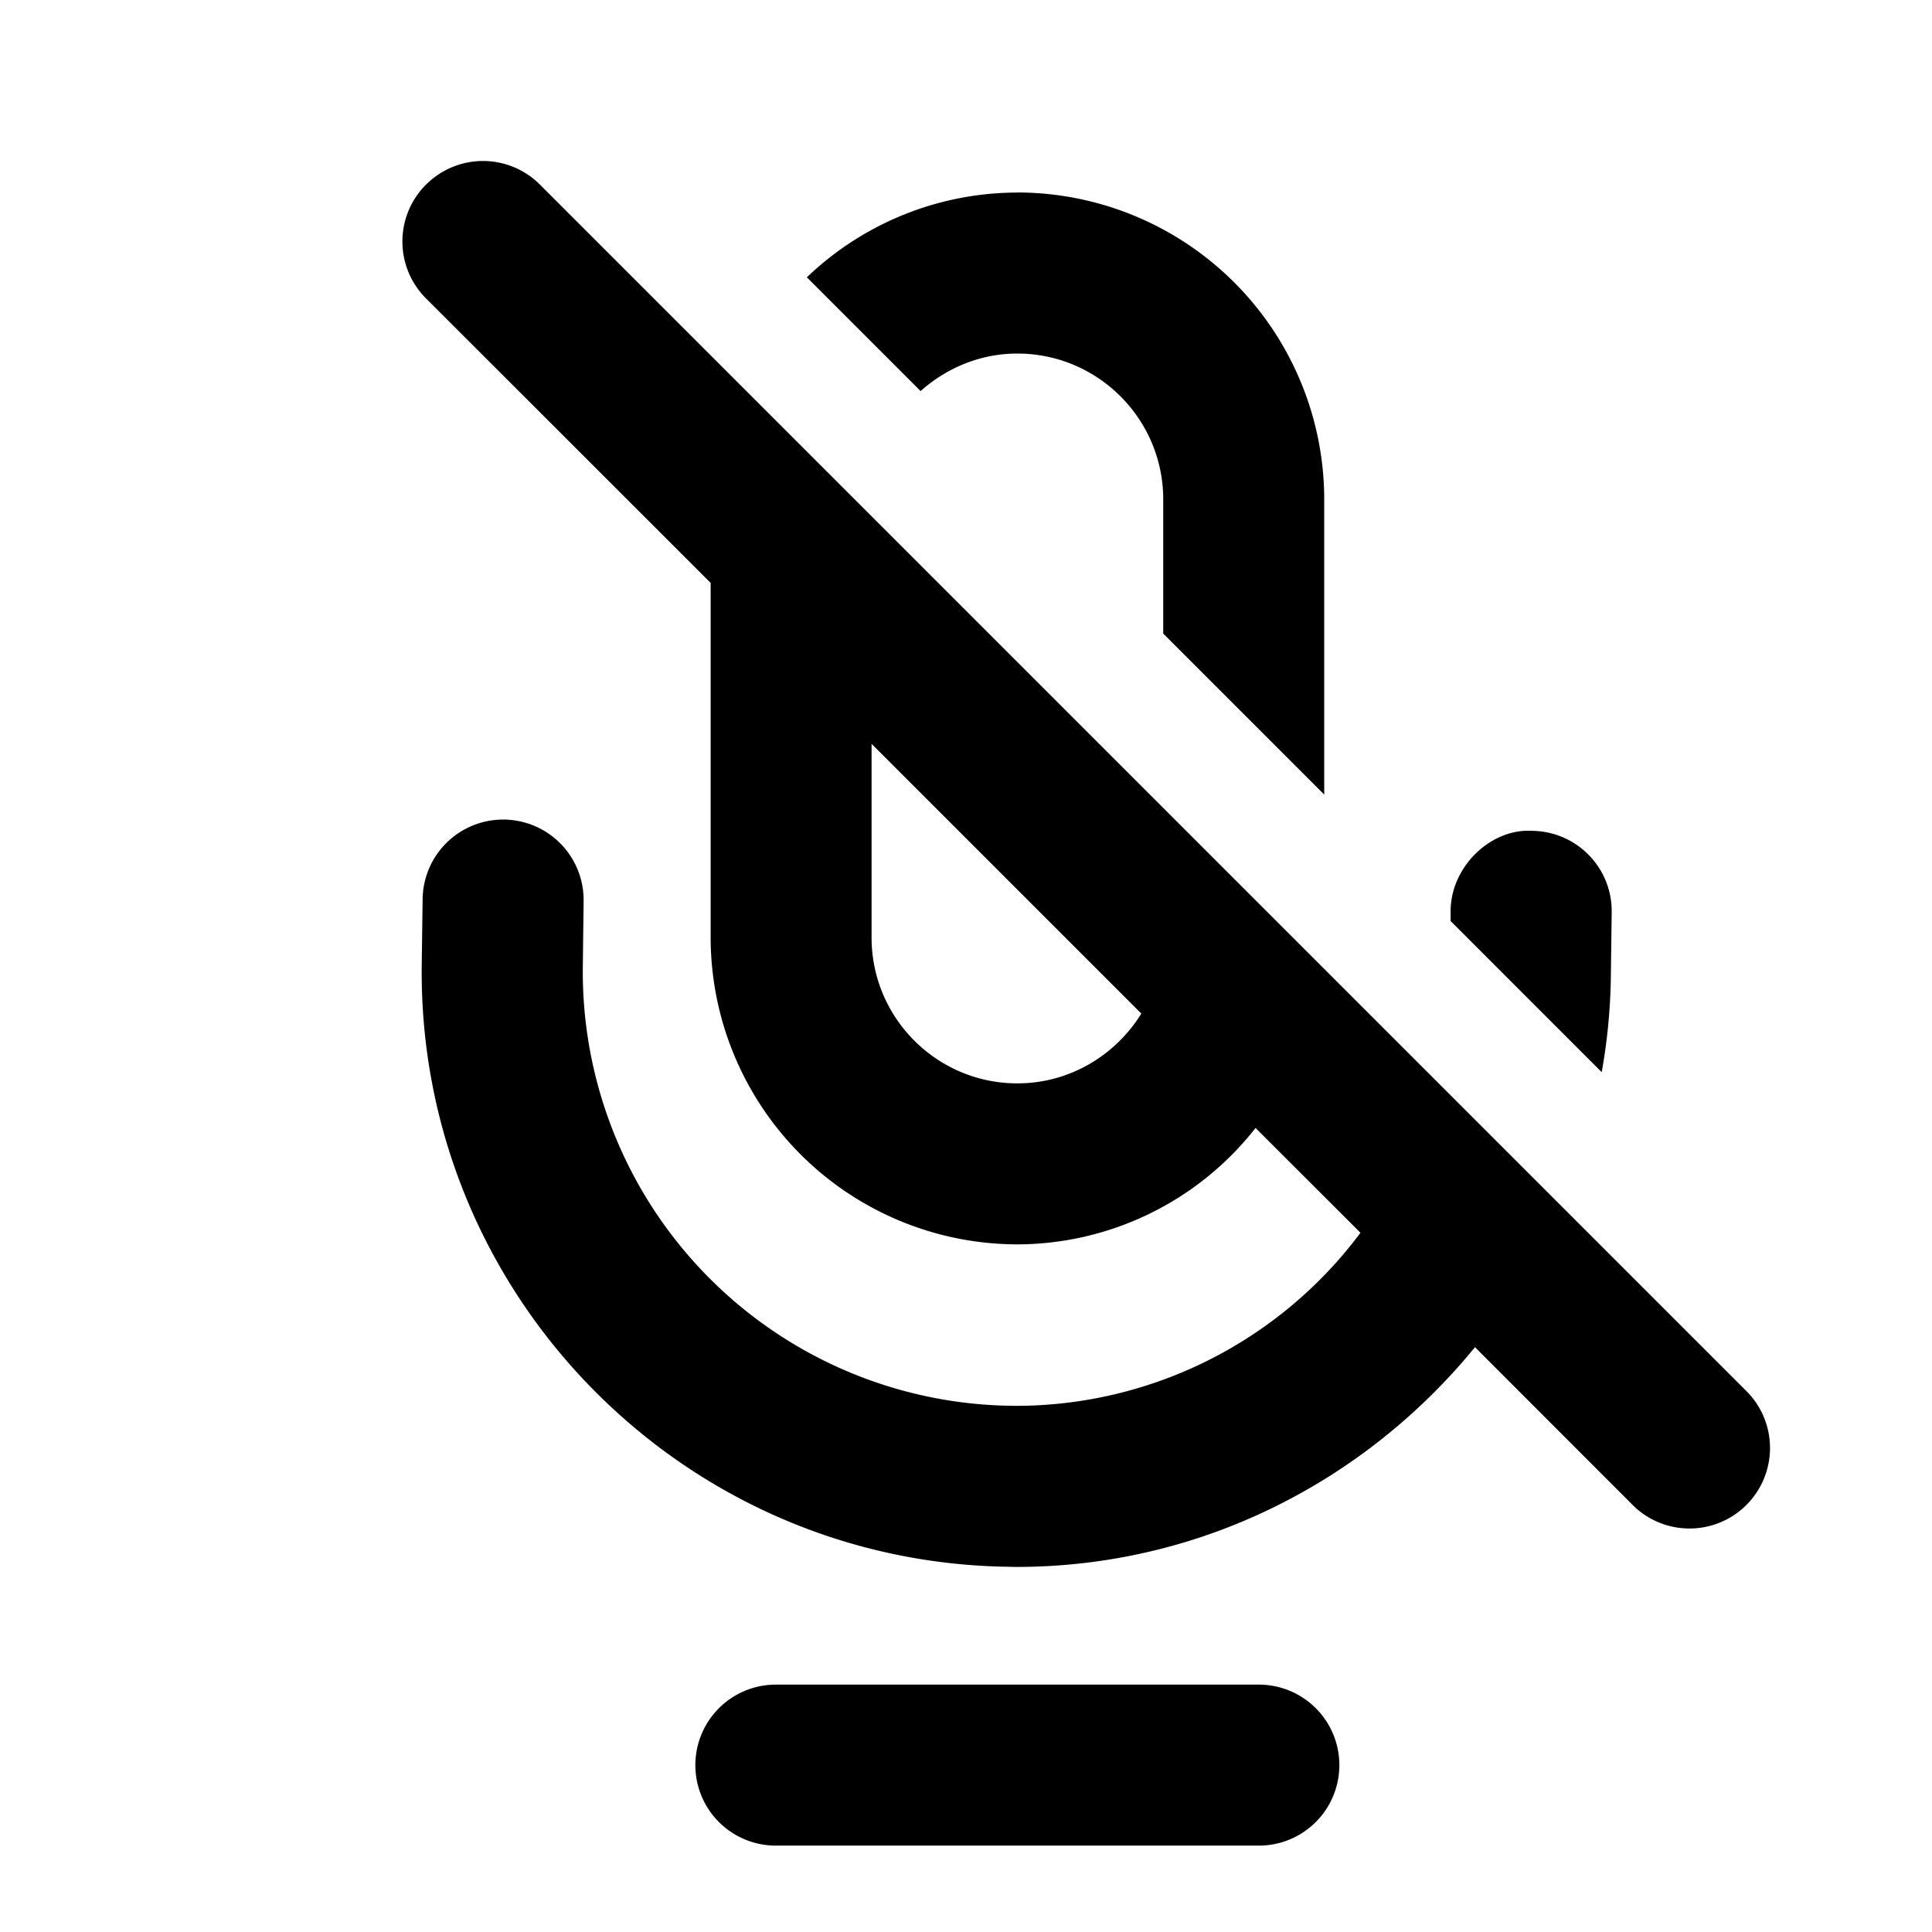 <svg id="communication--av--mic--off" xmlns="http://www.w3.org/2000/svg" viewBox="0 0 24 24"><path  d="M15.638 20.927a1 1 0 110 2h-6a1 1 0 110-2zM5.293 2.293a.999.999 0 011.414 0l15 15a1 1 0 01-1.414 1.414l-1.97-1.972c-1.357 1.66-3.402 2.73-5.699 2.73l-.099-.002c-4.073-.056-7.34-3.413-7.286-7.485l.011-.81a1 1 0 011-.987h.013a1 1 0 01.987 1.013l-.01.811a5.392 5.392 0 005.312 5.458l.072.001a5.341 5.341 0 004.276-2.15l-1.303-1.302a3.77 3.77 0 01-2.959 1.446 3.815 3.815 0 01-3.81-3.812V7.241L5.292 3.707a.999.999 0 010-1.414zm5.534 6.948v2.405c0 1 .812 1.812 1.811 1.812.652 0 1.22-.35 1.54-.867l-3.35-3.35zm8.207 1.08c.553.007.995.46.987 1.013l-.011.843a7.28 7.28 0 01-.113 1.142l-1.877-1.878v-.134c.009-.552.506-1.018 1.014-.986zm-6.396-7.93a3.816 3.816 0 013.812 3.813V9.87l-2-2V6.204c0-1-.813-1.812-1.812-1.812-.463 0-.88.18-1.202.466l-1.413-1.413a3.786 3.786 0 012.615-1.053z"/></svg>